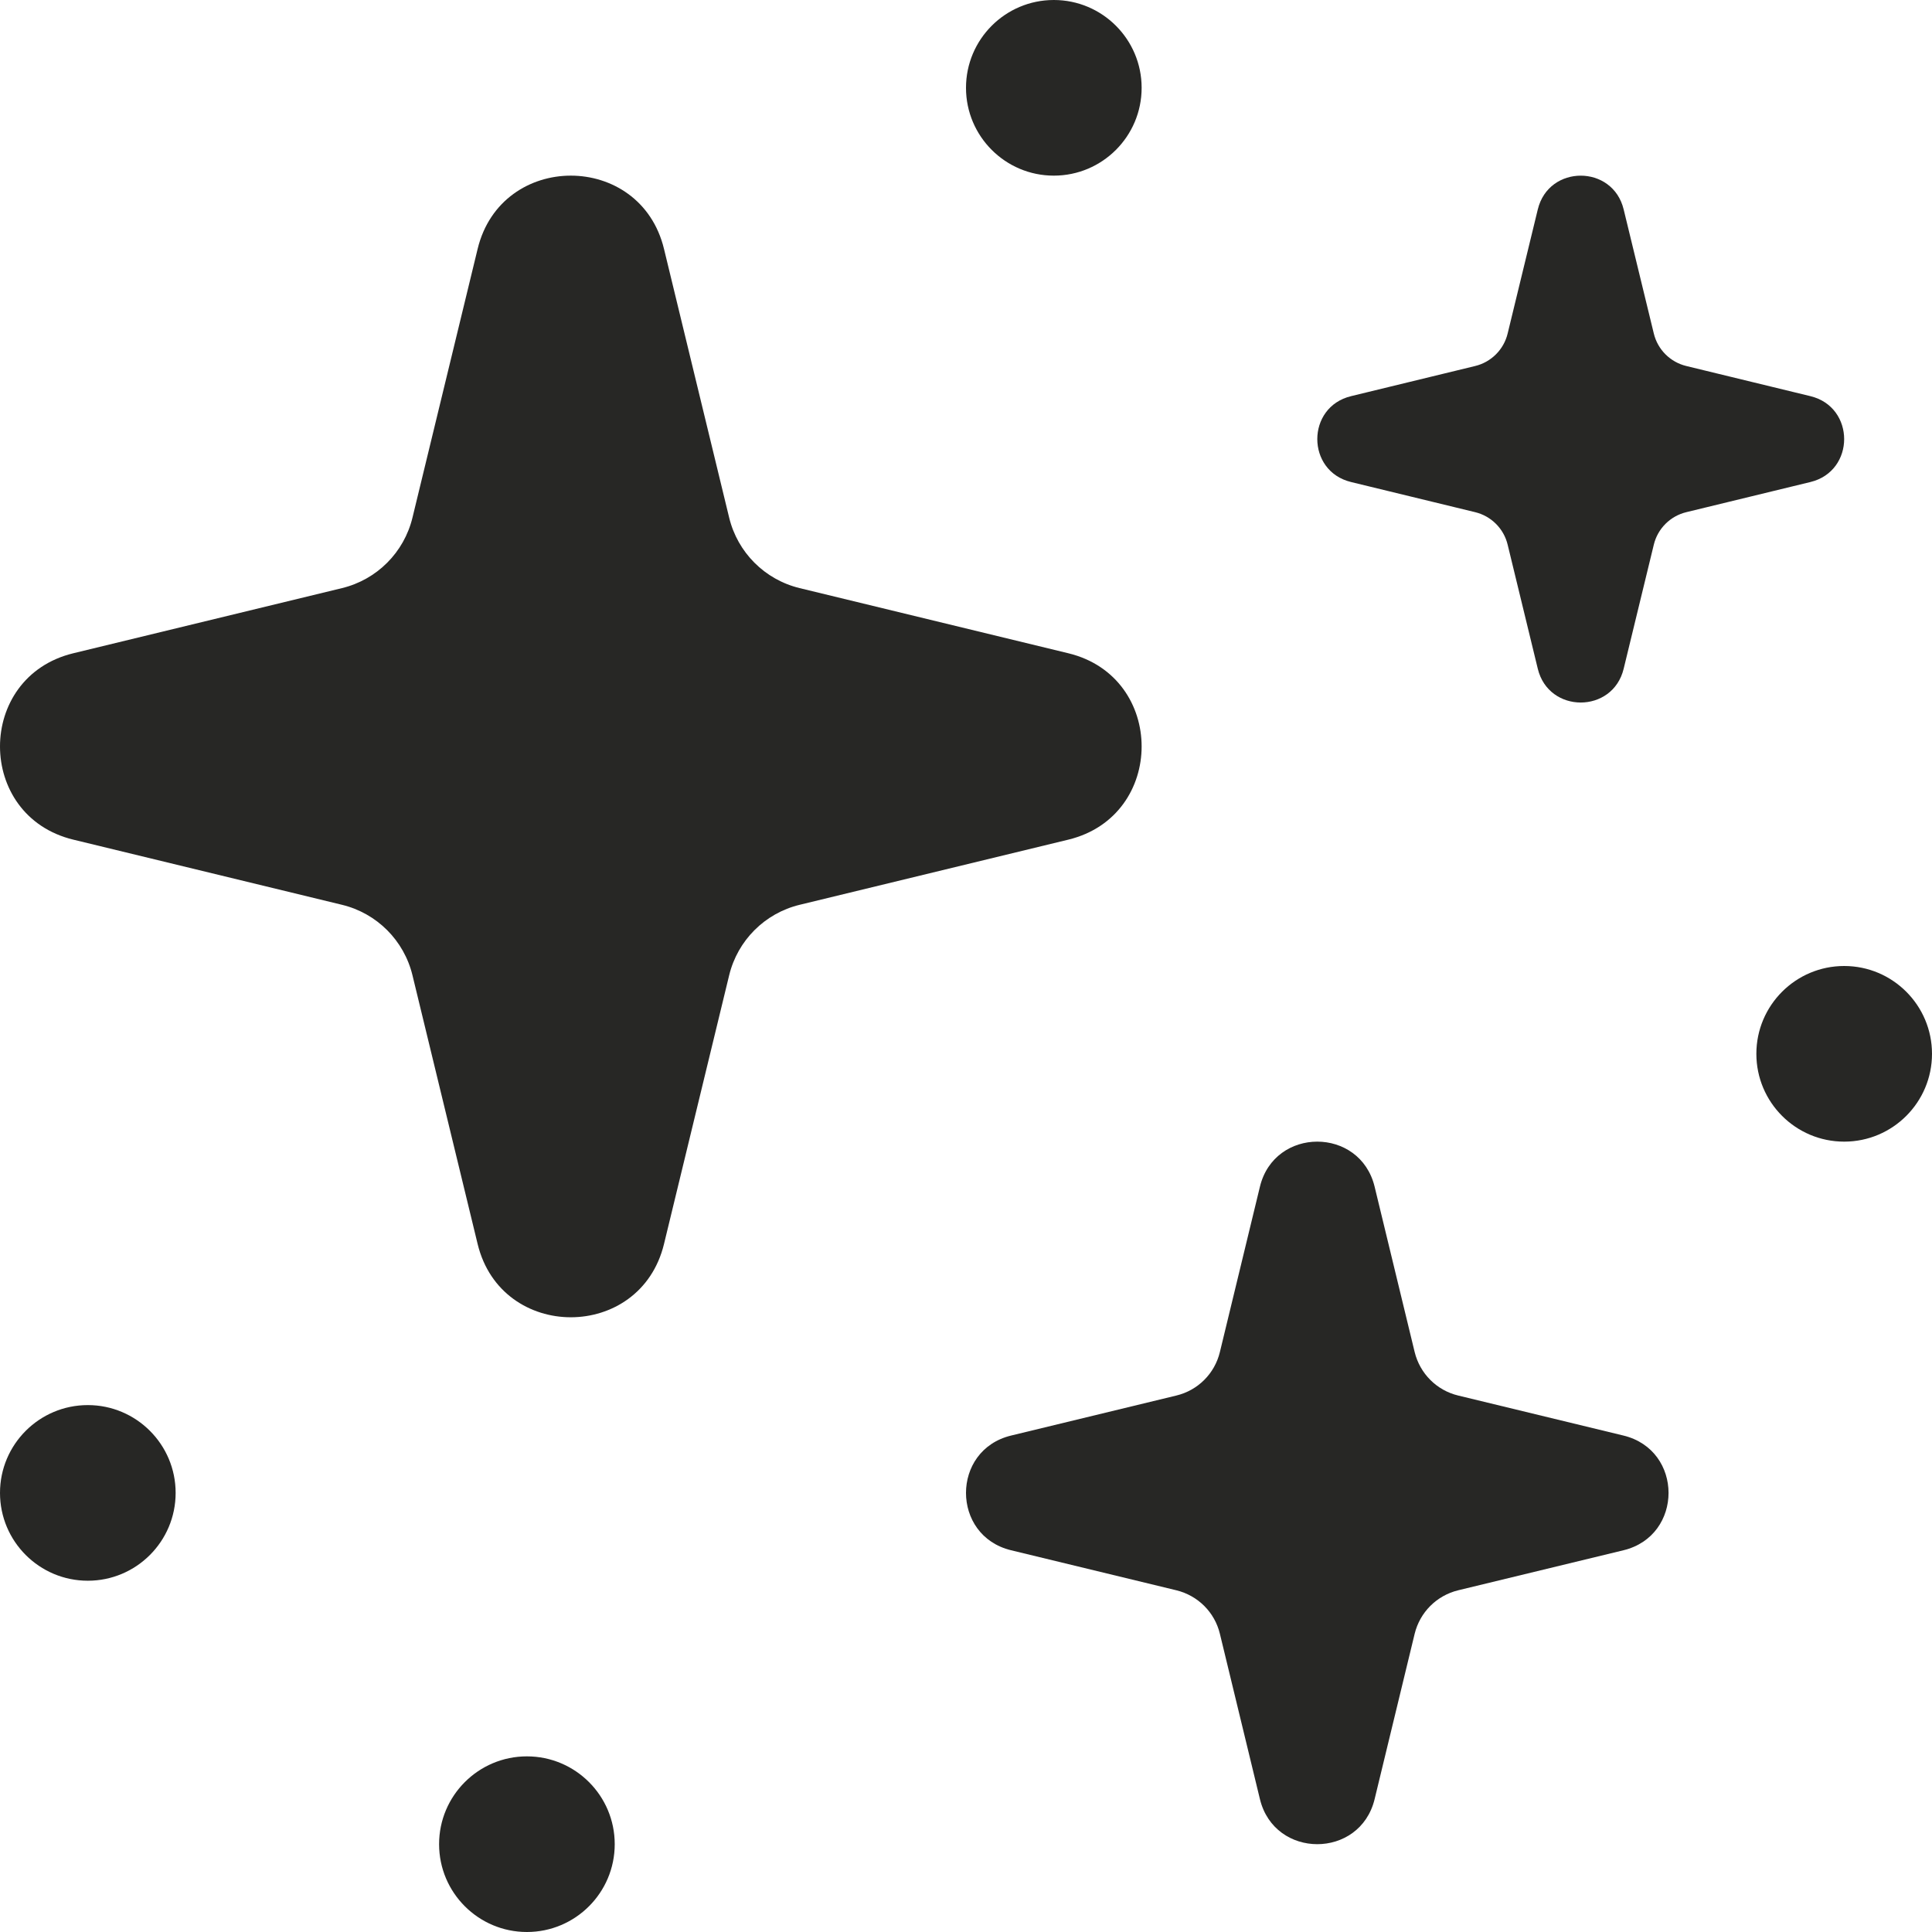 <svg width="22" height="22" viewBox="0 0 22 22" fill="none" xmlns="http://www.w3.org/2000/svg">
<path d="M5.439 2.834C5.709 1.722 7.291 1.722 7.561 2.834L8.303 5.894C8.399 6.291 8.709 6.601 9.106 6.697L12.166 7.439C13.278 7.709 13.278 9.291 12.166 9.561L9.106 10.303C8.709 10.399 8.399 10.709 8.303 11.106L7.561 14.166C7.291 15.278 5.709 15.278 5.439 14.166L4.697 11.106C4.601 10.709 4.291 10.399 3.894 10.303L0.834 9.561C-0.278 9.291 -0.278 7.709 0.834 7.439L3.894 6.697C4.291 6.601 4.601 6.291 4.697 5.894L5.439 2.834Z" fill="#272725"/>
<path d="M14.347 13.513C14.513 12.829 15.487 12.829 15.653 13.513L16.109 15.396C16.169 15.641 16.359 15.832 16.604 15.891L18.487 16.347C19.171 16.513 19.171 17.487 18.487 17.653L16.604 18.109C16.359 18.169 16.169 18.359 16.109 18.604L15.653 20.487C15.487 21.171 14.513 21.171 14.347 20.487L13.891 18.604C13.832 18.359 13.641 18.169 13.396 18.109L11.513 17.653C10.829 17.487 10.829 16.513 11.513 16.347L13.396 15.891C13.641 15.832 13.832 15.641 13.891 15.396L14.347 13.513Z" fill="#272725"/>
<path d="M17.572 2.712C17.681 2.263 18.319 2.263 18.428 2.712L18.728 3.948C18.767 4.108 18.892 4.233 19.052 4.272L20.288 4.572C20.737 4.681 20.737 5.319 20.288 5.428L19.052 5.728C18.892 5.767 18.767 5.892 18.728 6.052L18.428 7.288C18.319 7.737 17.681 7.737 17.572 7.288L17.272 6.052C17.233 5.892 17.108 5.767 16.948 5.728L15.712 5.428C15.263 5.319 15.263 4.681 15.712 4.572L16.948 4.272C17.108 4.233 17.233 4.108 17.272 3.948L17.572 2.712Z" fill="#272725"/>
<path fill-rule="evenodd" clip-rule="evenodd" d="M18 2.931L17.755 3.94C17.658 4.343 17.343 4.658 16.94 4.755L15.931 5L16.94 5.245C17.343 5.342 17.658 5.657 17.755 6.06L18 7.069L18.245 6.06C18.342 5.657 18.657 5.342 19.06 5.245L20.069 5L19.06 4.755C18.657 4.658 18.342 4.343 18.245 3.94L18 2.931ZM18.489 2.385C18.365 1.872 17.635 1.872 17.511 2.385L17.168 3.797C17.124 3.981 16.98 4.124 16.797 4.168L15.385 4.511C14.872 4.635 14.872 5.365 15.385 5.489L16.797 5.832C16.98 5.876 17.124 6.019 17.168 6.203L17.511 7.615C17.635 8.128 18.365 8.128 18.489 7.615L18.832 6.203C18.876 6.019 19.02 5.876 19.203 5.832L20.615 5.489C21.128 5.365 21.128 4.635 20.615 4.511L19.203 4.168C19.02 4.124 18.876 3.981 18.832 3.797L18.489 2.385Z" fill="#272725"/>
<path d="M6 22C5.448 22 5 21.552 5 21C5 20.448 5.448 20 6 20C6.552 20 7 20.448 7 21C7 21.552 6.552 22 6 22Z" fill="#272725"/>
<path d="M1 18C0.448 18 -2.41411e-08 17.552 0 17C2.41411e-08 16.448 0.448 16 1 16C1.552 16 2 16.448 2 17C2 17.552 1.552 18 1 18Z" fill="#272725"/>
<path d="M12 2C11.448 2 11 1.552 11 1C11 0.448 11.448 -2.41411e-08 12 0C12.552 2.41411e-08 13 0.448 13 1C13 1.552 12.552 2 12 2Z" fill="#272725"/>
<path d="M21 13C20.448 13 20 12.552 20 12C20 11.448 20.448 11 21 11C21.552 11 22 11.448 22 12C22 12.552 21.552 13 21 13Z" fill="#272725"/>
</svg>
